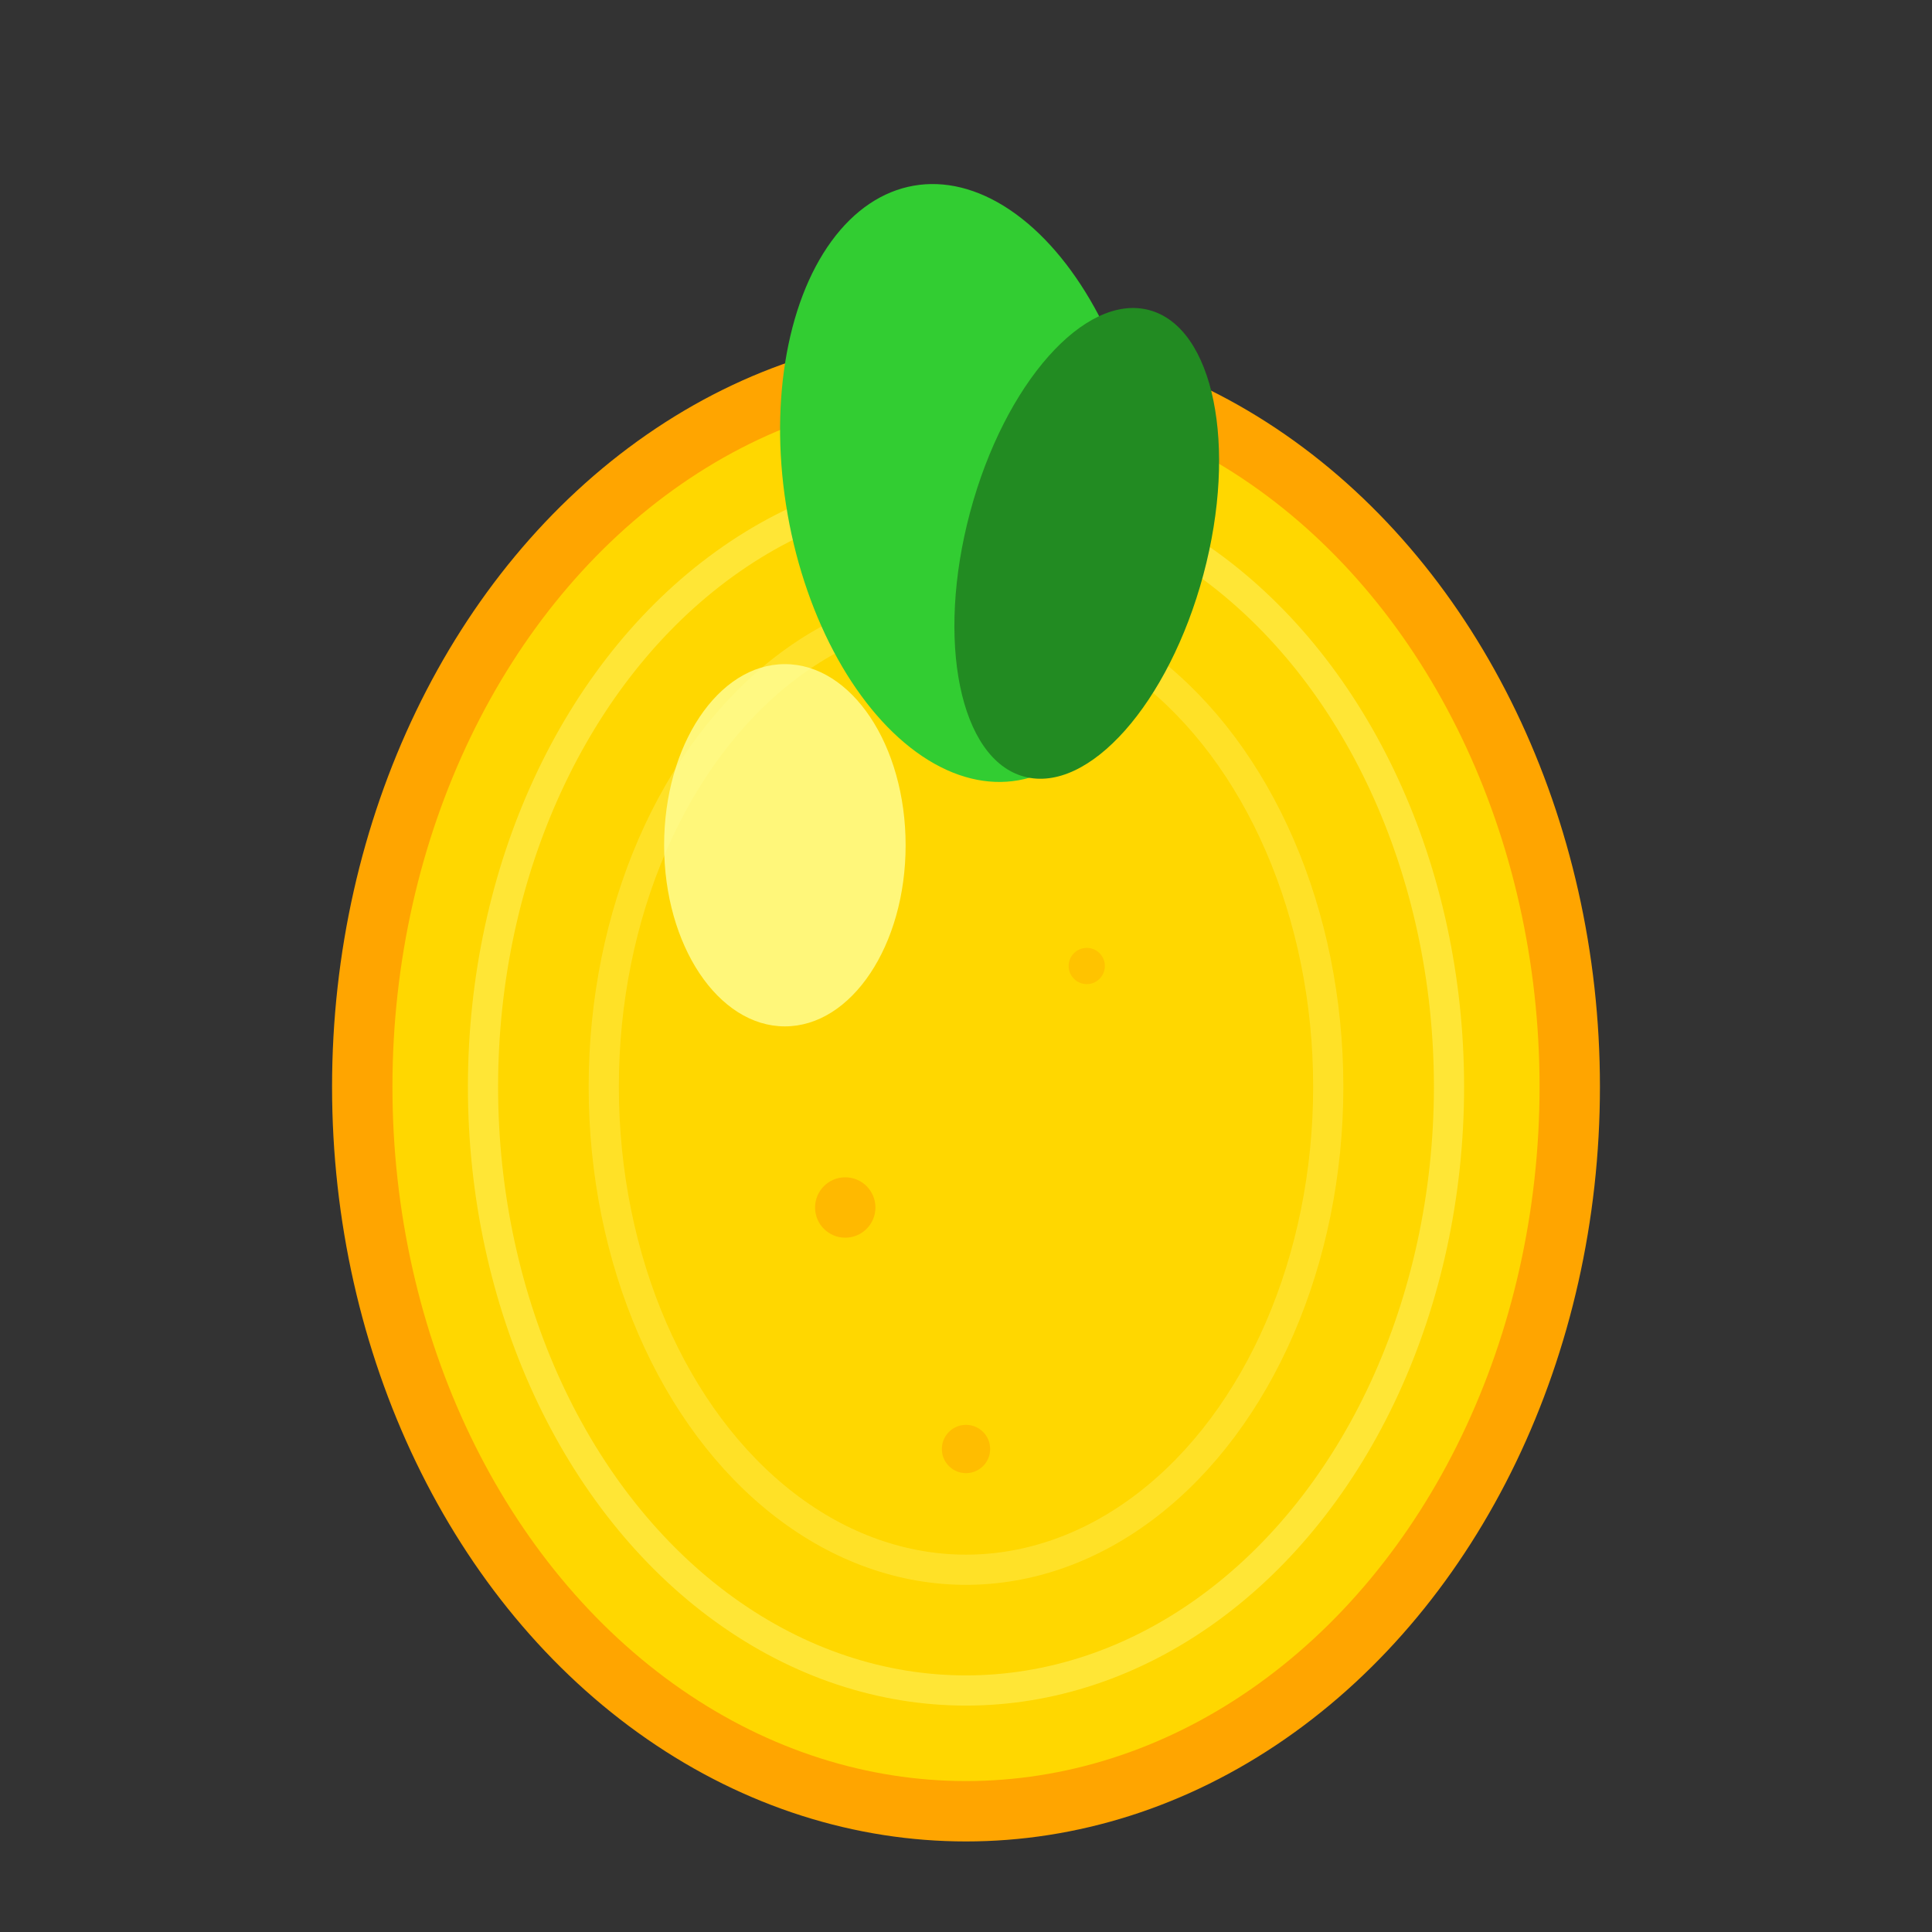 <svg width="32" height="32" viewBox="0 0 32 32" xmlns="http://www.w3.org/2000/svg">
  <rect x="0" y="0" width="32" height="32" fill="#333333" stroke="none"/>
  <!-- Sfondo del limone -->
  <ellipse cx="16" cy="18" rx="10" ry="12" fill="#FFD700" stroke="#FFA500" stroke-width="1"/>
  
  <!-- Texture del limone -->
  <ellipse cx="16" cy="18" rx="8" ry="10" fill="none" stroke="#FFED4E" stroke-width="0.5" opacity="0.7"/>
  <ellipse cx="16" cy="18" rx="6" ry="8" fill="none" stroke="#FFED4E" stroke-width="0.5" opacity="0.5"/>
  
  <!-- Foglia in cima -->
  <ellipse cx="16" cy="8" rx="3" ry="5" fill="#32CD32" transform="rotate(-10 16 8)"/>
  <ellipse cx="18" cy="9" rx="2" ry="4" fill="#228B22" transform="rotate(15 18 9)"/>
  
  <!-- Highlight del limone -->
  <ellipse cx="13" cy="14" rx="2" ry="3" fill="#FFFF99" opacity="0.8"/>
  
  <!-- Piccoli dettagli -->
  <circle cx="14" cy="20" r="0.5" fill="#FFA500" opacity="0.6"/>
  <circle cx="18" cy="16" r="0.3" fill="#FFA500" opacity="0.4"/>
  <circle cx="16" cy="24" r="0.4" fill="#FFA500" opacity="0.5"/>
</svg>